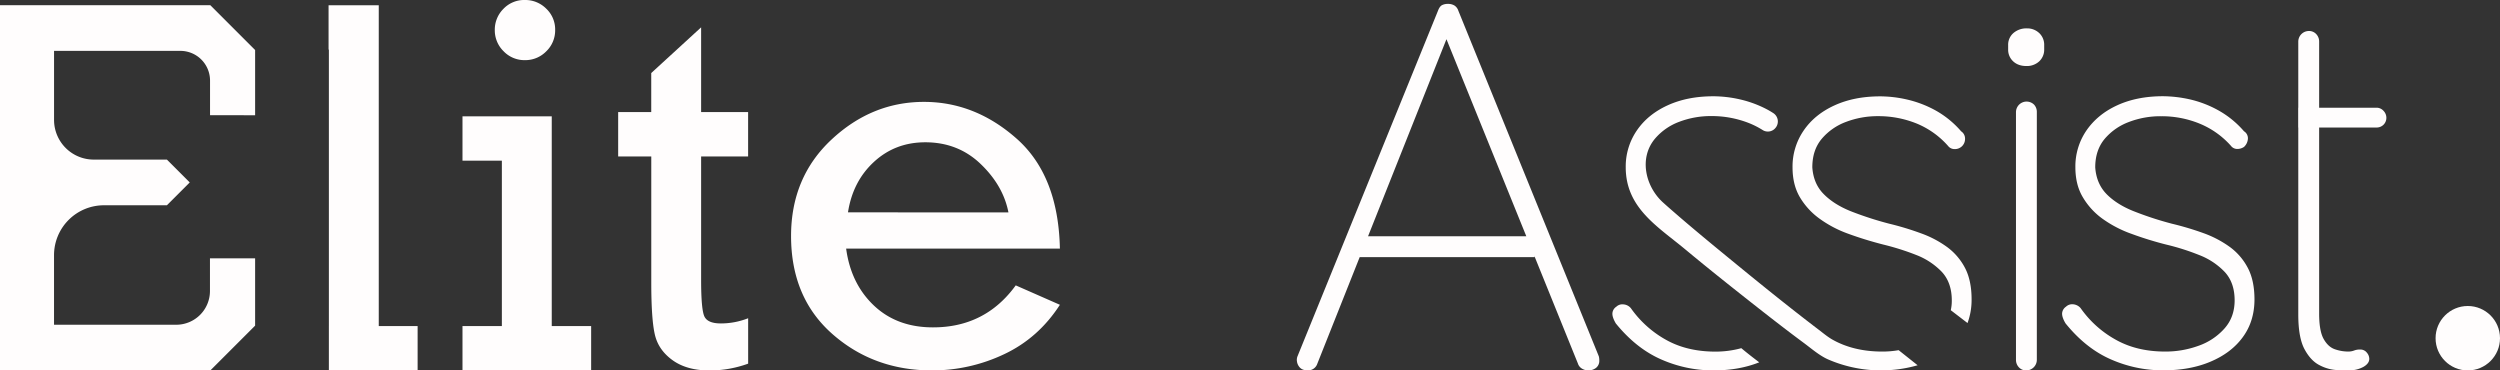 <svg id="Layer_1" data-name="Layer 1" xmlns="http://www.w3.org/2000/svg" viewBox="0 0 1920 284.49"><rect x="0" y="0" width="1920" height="284.49" fill="#333333" stroke="none"/><defs><style>.cls-1{fill:#fffdfd;}</style></defs><title>Wordmark White</title><path class="cls-1" d="M195.93,88.51V38.44L161.52,4H0V284.49H161.52l34.41-34.41V198.39H161.25v25.1a25.91,25.91,0,0,1-25.91,25.91H41.49V196a38.35,38.35,0,0,1,38.35-38.35h48.34l17.54-17.54h0l-17.54-17.54H72a30.5,30.5,0,0,1-30.49-30.5v-53h97a22.8,22.8,0,0,1,22.8,22.8v26.6Z"/><polygon class="cls-1" points="290.89 250.41 290.89 4.03 252.34 4.03 252.34 38.11 252.58 38.11 252.58 250.41 252.57 250.43 252.57 284.49 320.73 284.49 320.73 250.41 290.89 250.41"/><path class="cls-1" d="M385.43,250.41v-127H355.19V89.32h68.55V250.41H454v34.08H355.19V250.41ZM380,23a22.55,22.55,0,0,1,6.55-16.12A22,22,0,0,1,403.17,0,22.65,22.65,0,0,1,419.5,6.65,21.89,21.89,0,0,1,426.36,23a22.22,22.22,0,0,1-6.86,16.44,22.47,22.47,0,0,1-16.33,6.75,22.19,22.19,0,0,1-16.43-6.85A22.45,22.45,0,0,1,380,23Z"/><path class="cls-1" d="M474.75,120.17V86.09h25.4v-30L538.46,21V86.09h36.09v34.08H538.46v94.76q0,22.78,2.52,28.12t12.6,5.35a57,57,0,0,0,21-4v34.88a87.18,87.18,0,0,1-29.44,5.25q-17.54,0-28.43-7.77T503,257.27q-2.82-11.7-2.82-40.33V120.17Z"/><path class="cls-1" d="M814,190.93H649.84q3.63,27,21.37,43.76t45.37,16.73q40.11,0,63.51-32.26L814,234.08q-16.53,25.6-42.94,38a128.63,128.63,0,0,1-55.25,12.4q-44.76,0-76.51-27.93t-31.76-75.3q0-45,31-74t71.07-29q39.32,0,71.27,28.33T814,190.93Zm-39.52-27.82q-4-20.56-21.37-37.2t-42.54-16.63q-23,0-39.32,15t-20,38.81Z"/><path class="cls-1" d="M1178.33,196.47l-3.79-15H1044.6l-5.57,16h139.52Zm49.57,77.2L1120,8.21a7.56,7.56,0,0,0-2.78-3.84A9.06,9.06,0,0,0,1112,3a9.44,9.44,0,0,0-4.62,1c-1.17.67-2.18,2.06-3,4.23L996.47,273.67a7.52,7.52,0,0,0-.39,4,8.42,8.42,0,0,0,2.4,4.79c1.33,1.33,3.34,2,6,2a7.5,7.5,0,0,0,7.24-5.18l32.53-81.82,6.41-16L1110.88,30.1l61.32,151.33,6.13,15,33.53,82.82a6.91,6.91,0,0,0,3,3.79,8.92,8.92,0,0,0,5,1.39,9.14,9.14,0,0,0,6-2,6.83,6.83,0,0,0,2.4-5.63A12.08,12.08,0,0,0,1227.9,273.67Z"/><path class="cls-1" d="M1562.14,80.34A8.16,8.16,0,0,0,1548.27,86V276.45a8.17,8.17,0,0,0,2.23,5.63,7.42,7.42,0,0,0,5.79,2.39,8.16,8.16,0,0,0,8-8V86A8.18,8.18,0,0,0,1562.14,80.34Zm4-54.92a13.28,13.28,0,0,0-9.41-3.62,15.16,15.16,0,0,0-10.47,3.62,11.88,11.88,0,0,0-4,9.25v3.17a12.08,12.08,0,0,0,3.84,9.25c2.51,2.39,6,3.62,10.19,3.62a13.9,13.9,0,0,0,9.86-3.62,12.22,12.22,0,0,0,3.79-9.25V34.67A12.29,12.29,0,0,0,1566.15,25.42Z"/><path class="cls-1" d="M1726.39,205.88a46.71,46.71,0,0,0-13.59-16,81.34,81.34,0,0,0-20-10.64,228.34,228.34,0,0,0-24.67-7.41,254.08,254.08,0,0,1-29.47-9.63q-13-5.17-20.88-13.2c-5.18-5.35-8.08-12.2-8.64-20.5,0-8.8,2.45-16.09,7.24-21.83a44.83,44.83,0,0,1,18.66-13,67.49,67.49,0,0,1,24.68-4.4,76.79,76.79,0,0,1,29.46,5.62A65.4,65.4,0,0,1,1713.36,112a6.05,6.05,0,0,0,4.85,2.4,9.21,9.21,0,0,0,5.18-1.56,9.35,9.35,0,0,0,3-6.24,6.31,6.31,0,0,0-3-5.79,72.62,72.62,0,0,0-20.06-16.27,83.53,83.53,0,0,0-21.61-8.24,97.41,97.41,0,0,0-20.49-2.4q-20.06,0-35.26,7c-10.19,4.68-18,11.2-23.67,19.44a48.83,48.83,0,0,0-8.41,28.07c0,8.86,1.84,16.49,5.62,22.89A54.5,54.5,0,0,0,1614.72,168,89.25,89.25,0,0,0,1637,179.59a263.67,263.67,0,0,0,26.68,8.25,179.43,179.43,0,0,1,25.23,8,53.73,53.73,0,0,1,19.66,13c5.07,5.46,7.63,12.75,7.63,21.83,0,8.58-2.62,15.82-7.85,21.67a47.63,47.63,0,0,1-20,13.26,74,74,0,0,1-25.46,4.4q-22,0-38.26-9.25a80.41,80.41,0,0,1-26.68-24.06,8.41,8.41,0,0,0-5.85-3,6.82,6.82,0,0,0-5.4,1.84,6.75,6.75,0,0,0-3,5c-.11,2,.72,4.62,2.62,7.8,10.41,12.87,22,22.06,34.86,27.68a99,99,0,0,0,40.11,8.41c13.64,0,25.73-2.17,36.31-6.63s18.83-10.63,24.84-18.82,9-17.83,9-29.08Q1731.41,215.5,1726.39,205.88Z"/><path class="cls-1" d="M1337.33,267.4a74.81,74.81,0,0,1-19.81,2.64q-22.05,0-38.29-9.21a81.14,81.14,0,0,1-26.67-24.07,8.12,8.12,0,0,0-5.82-3,6.74,6.74,0,0,0-5.41,1.8,6.58,6.58,0,0,0-3,5q-.21,3,2.61,7.82,15.64,19.25,34.89,27.67a99.09,99.09,0,0,0,40.1,8.43c13.16,0,24.86-2.11,35.16-6.22C1346.42,274.73,1341.8,271.16,1337.33,267.4Z"/><path class="cls-1" d="M1458.15,268.93l14.59,11.59A102.13,102.13,0,0,1,1403.9,276c-6.74-3-12.92-8.47-18.82-12.81-11.59-8.58-22.95-17.38-34.31-26.29-19-14.93-38-30-56.65-45.51-21.22-17.6-45.56-31.8-45.56-62.94a48.91,48.91,0,0,1,8.41-28.07c5.63-8.3,13.48-14.76,23.67-19.44s21.89-7,35.26-7a93.11,93.11,0,0,1,20.44,2.4A85,85,0,0,1,1358,84.52c1.39.78,2.78,1.61,4.12,2.5a7.65,7.65,0,0,1,1.28,11.42,7.5,7.5,0,0,1-9.75,1.39,63.69,63.69,0,0,0-9.86-5.07,78,78,0,0,0-29.52-5.62,68.38,68.38,0,0,0-24.61,4.4,44.92,44.92,0,0,0-18.66,13c-12.48,14.93-7.3,36.76,6.24,49,4.12,3.73,8.41,7.41,12.64,11.08,11.81,10.14,23.78,20.06,35.81,29.91,23.4,19.22,47,38.38,71.07,56.7,3.4,2.57,6.8,5.46,10.53,7.58q16.29,9.19,38.32,9.19A71.69,71.69,0,0,0,1458.15,268.93Z"/><path class="cls-1" d="M1514.18,229.89a51.41,51.41,0,0,1-3.12,18.21l-12.86-9.86a32.91,32.91,0,0,0,.78-7.52c0-9.08-2.56-16.37-7.63-21.89a54.37,54.37,0,0,0-19.66-13,194.56,194.56,0,0,0-25.29-8c-9.36-2.4-18.21-5.12-26.62-8.19A88.33,88.33,0,0,1,1397.5,168a54.76,54.76,0,0,1-15.26-16.65c-3.74-6.41-5.57-14-5.57-22.84a48.83,48.83,0,0,1,8.41-28.07c5.62-8.3,13.48-14.76,23.67-19.44s21.89-7,35.25-7a93.26,93.26,0,0,1,20.45,2.4,84.8,84.8,0,0,1,21.66,8.19,72.58,72.58,0,0,1,20.05,16.26,6.69,6.69,0,0,1,3,5.79,7.78,7.78,0,0,1-8.19,7.86,6.21,6.21,0,0,1-4.84-2.4,65,65,0,0,0-24.23-17.27,78.05,78.05,0,0,0-29.52-5.62,68.48,68.48,0,0,0-24.62,4.4,44.92,44.92,0,0,0-18.66,13c-4.84,5.8-7.24,13-7.24,21.89.56,8.3,3.4,15.1,8.63,20.44s12.15,9.75,20.84,13.26a260,260,0,0,0,29.52,9.58,220.88,220.88,0,0,1,24.61,7.46,79.56,79.56,0,0,1,20.06,10.59,46.77,46.77,0,0,1,13.64,16Q1514.18,215.52,1514.18,229.89Z"/><path class="cls-1" d="M1830.55,85.13a7.07,7.07,0,0,0-5.4-2.4H1765V97.94h60.16a7.49,7.49,0,0,0,5.4-2.17,7.4,7.4,0,0,0,2.17-5.41A7.65,7.65,0,0,0,1830.55,85.13Zm-13,185.47a6.33,6.33,0,0,0-4.84-2.17,12.47,12.47,0,0,0-4.79.78,12.47,12.47,0,0,1-4.79.78,31.29,31.29,0,0,1-10-1.78c-3.51-1.23-6.35-3.9-8.63-8s-3.4-10.64-3.4-19.44V31.83a8.16,8.16,0,0,0-2.23-5.63,7.39,7.39,0,0,0-5.79-2.39,8.18,8.18,0,0,0-8,8v209.7c0,11.75,1.56,20.66,4.79,26.68s7.13,10.13,11.81,12.42a32.57,32.57,0,0,0,13.26,3.62c4.12.11,7,.22,8.63.22a23.07,23.07,0,0,0,11.42-2.62c3.06-1.72,4.62-3.84,4.62-6.23A7.38,7.38,0,0,0,1817.51,270.6Z"/><circle class="cls-1" cx="1895.26" cy="259.75" r="24.74"/></svg>